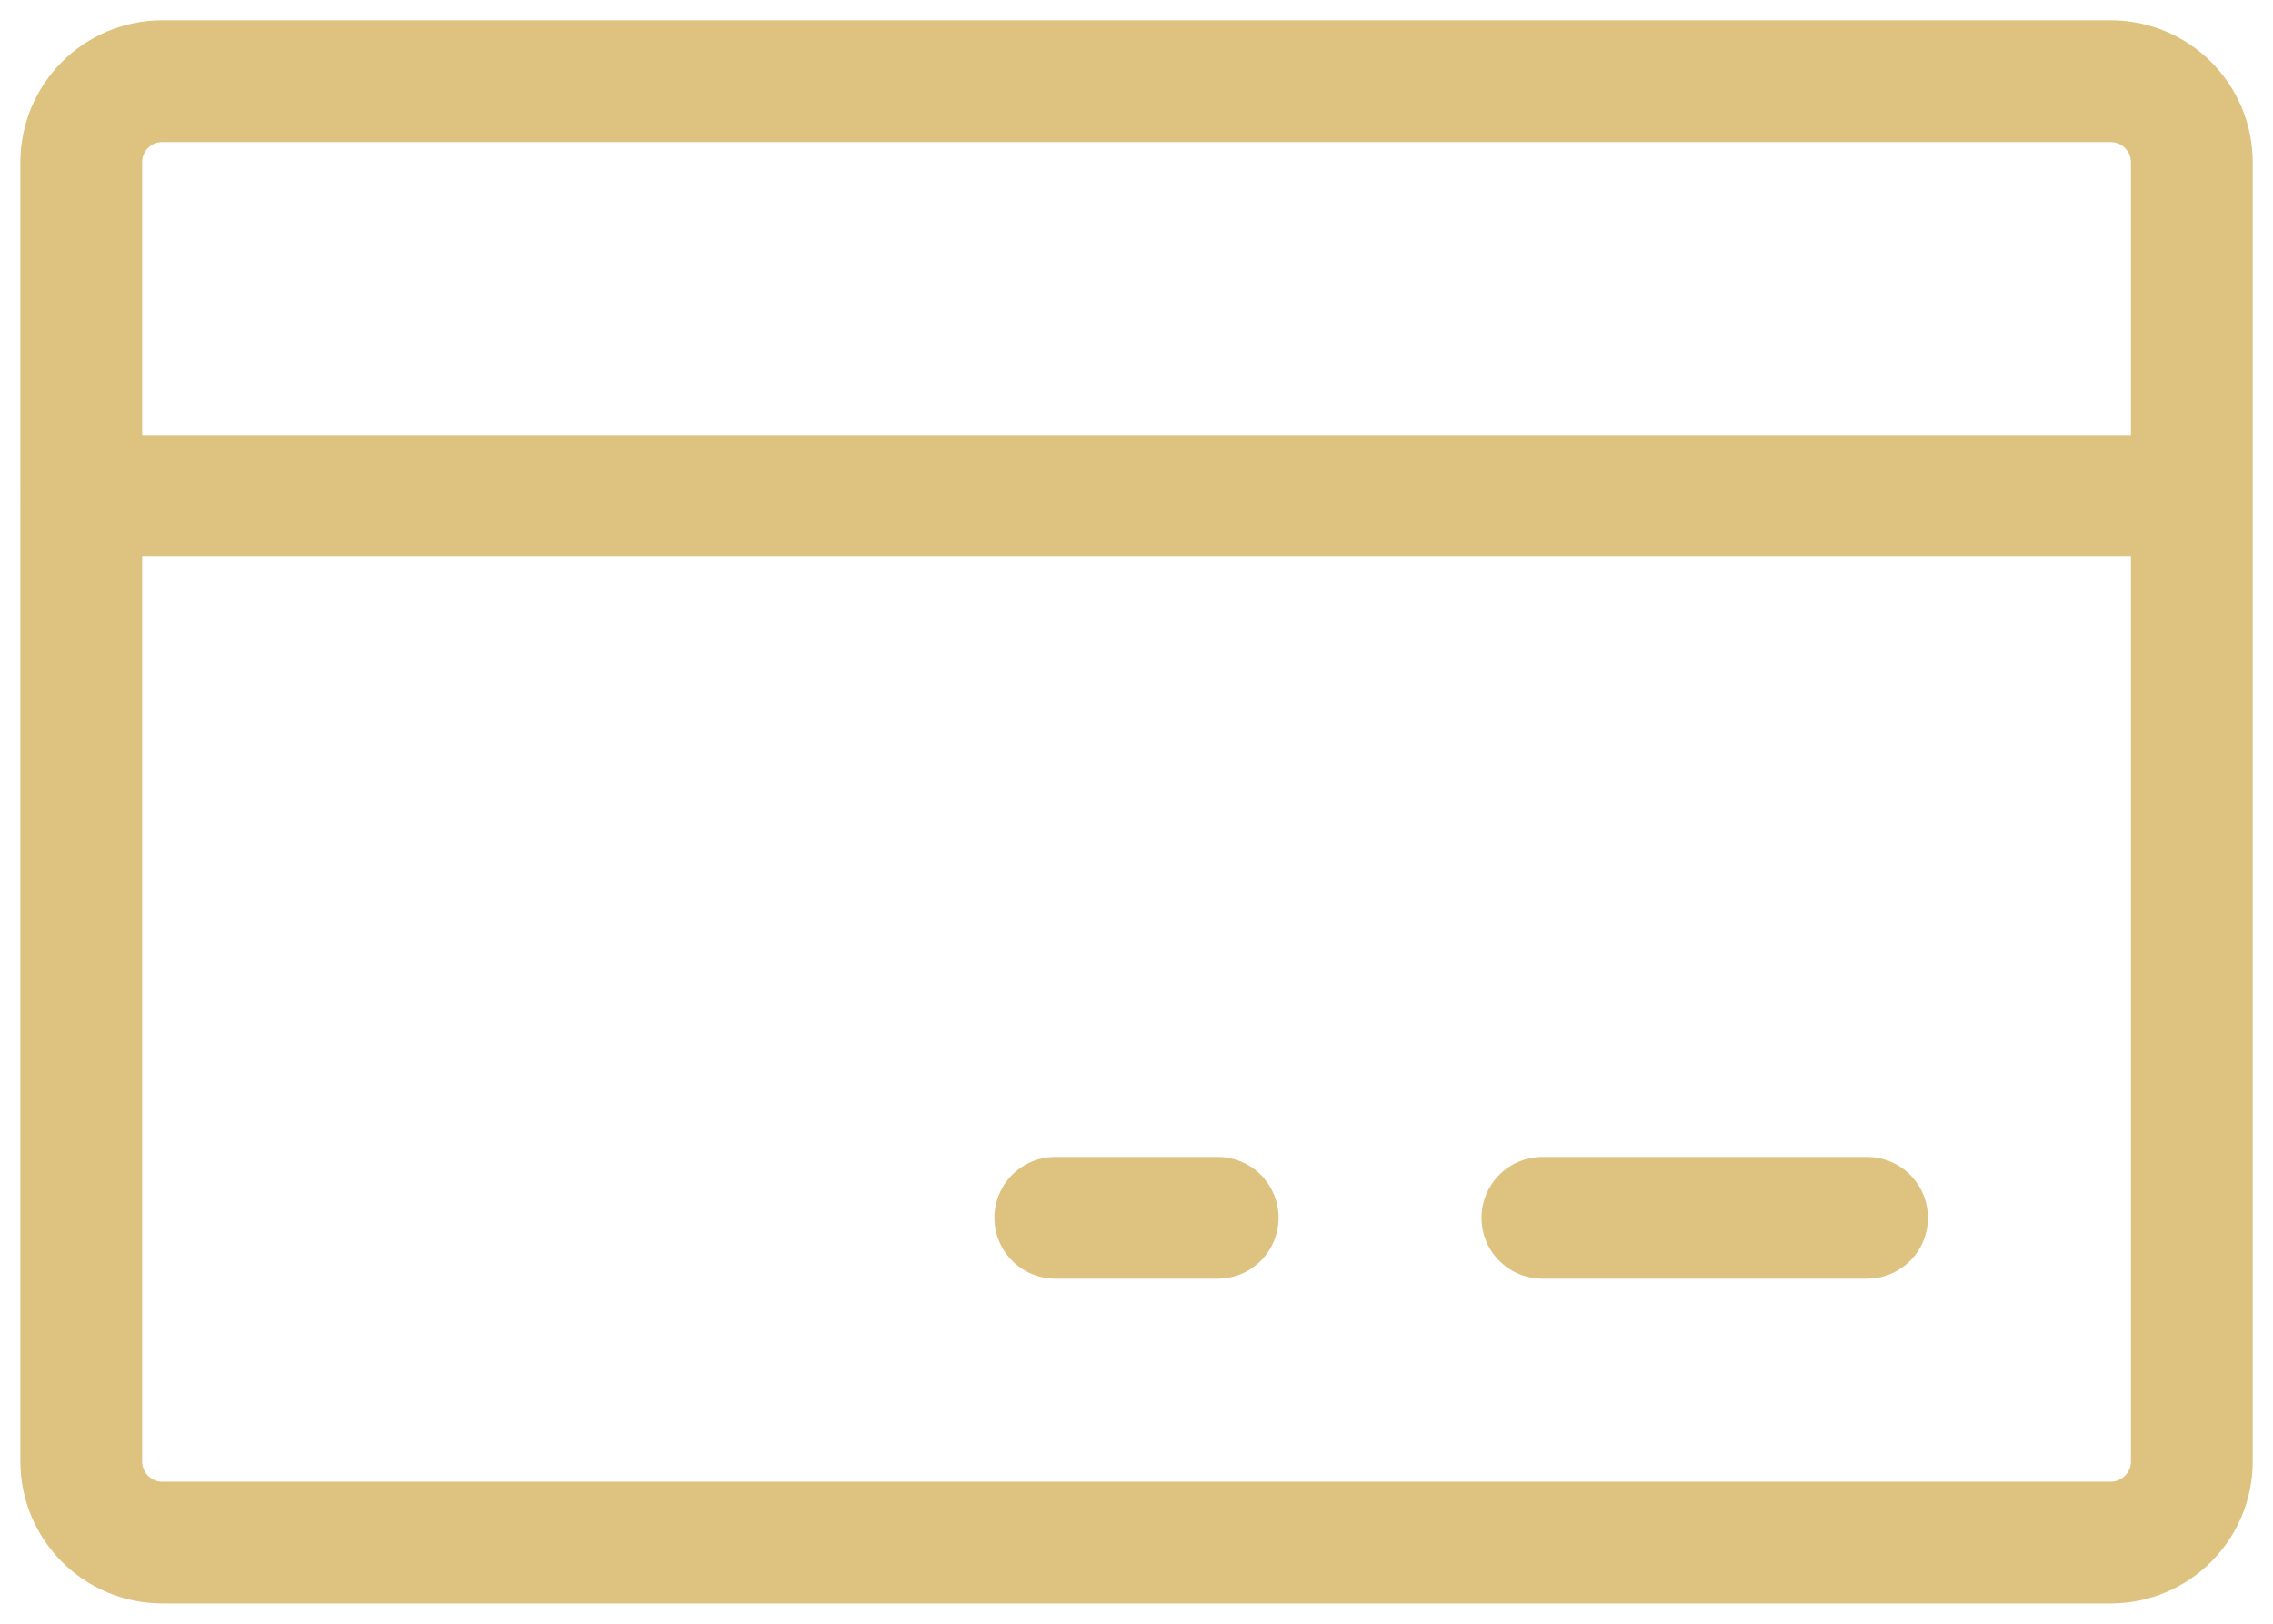 <svg width="28" height="20" viewBox="0 0 28 20" fill="none" xmlns="http://www.w3.org/2000/svg">
<path d="M19 15H22.999M13 15H15M1 6.107H26.999M2.001 1H26C26.552 1 27 1.448 27 2V18C27 18.552 26.552 19 26 19H2.001C1.448 19 1.001 18.552 1.001 18V2C1.001 1.448 1.448 1 2.001 1Z" stroke="#DEC27F" stroke-width="1.5" stroke-linecap="round" stroke-linejoin="round"/>
</svg>
